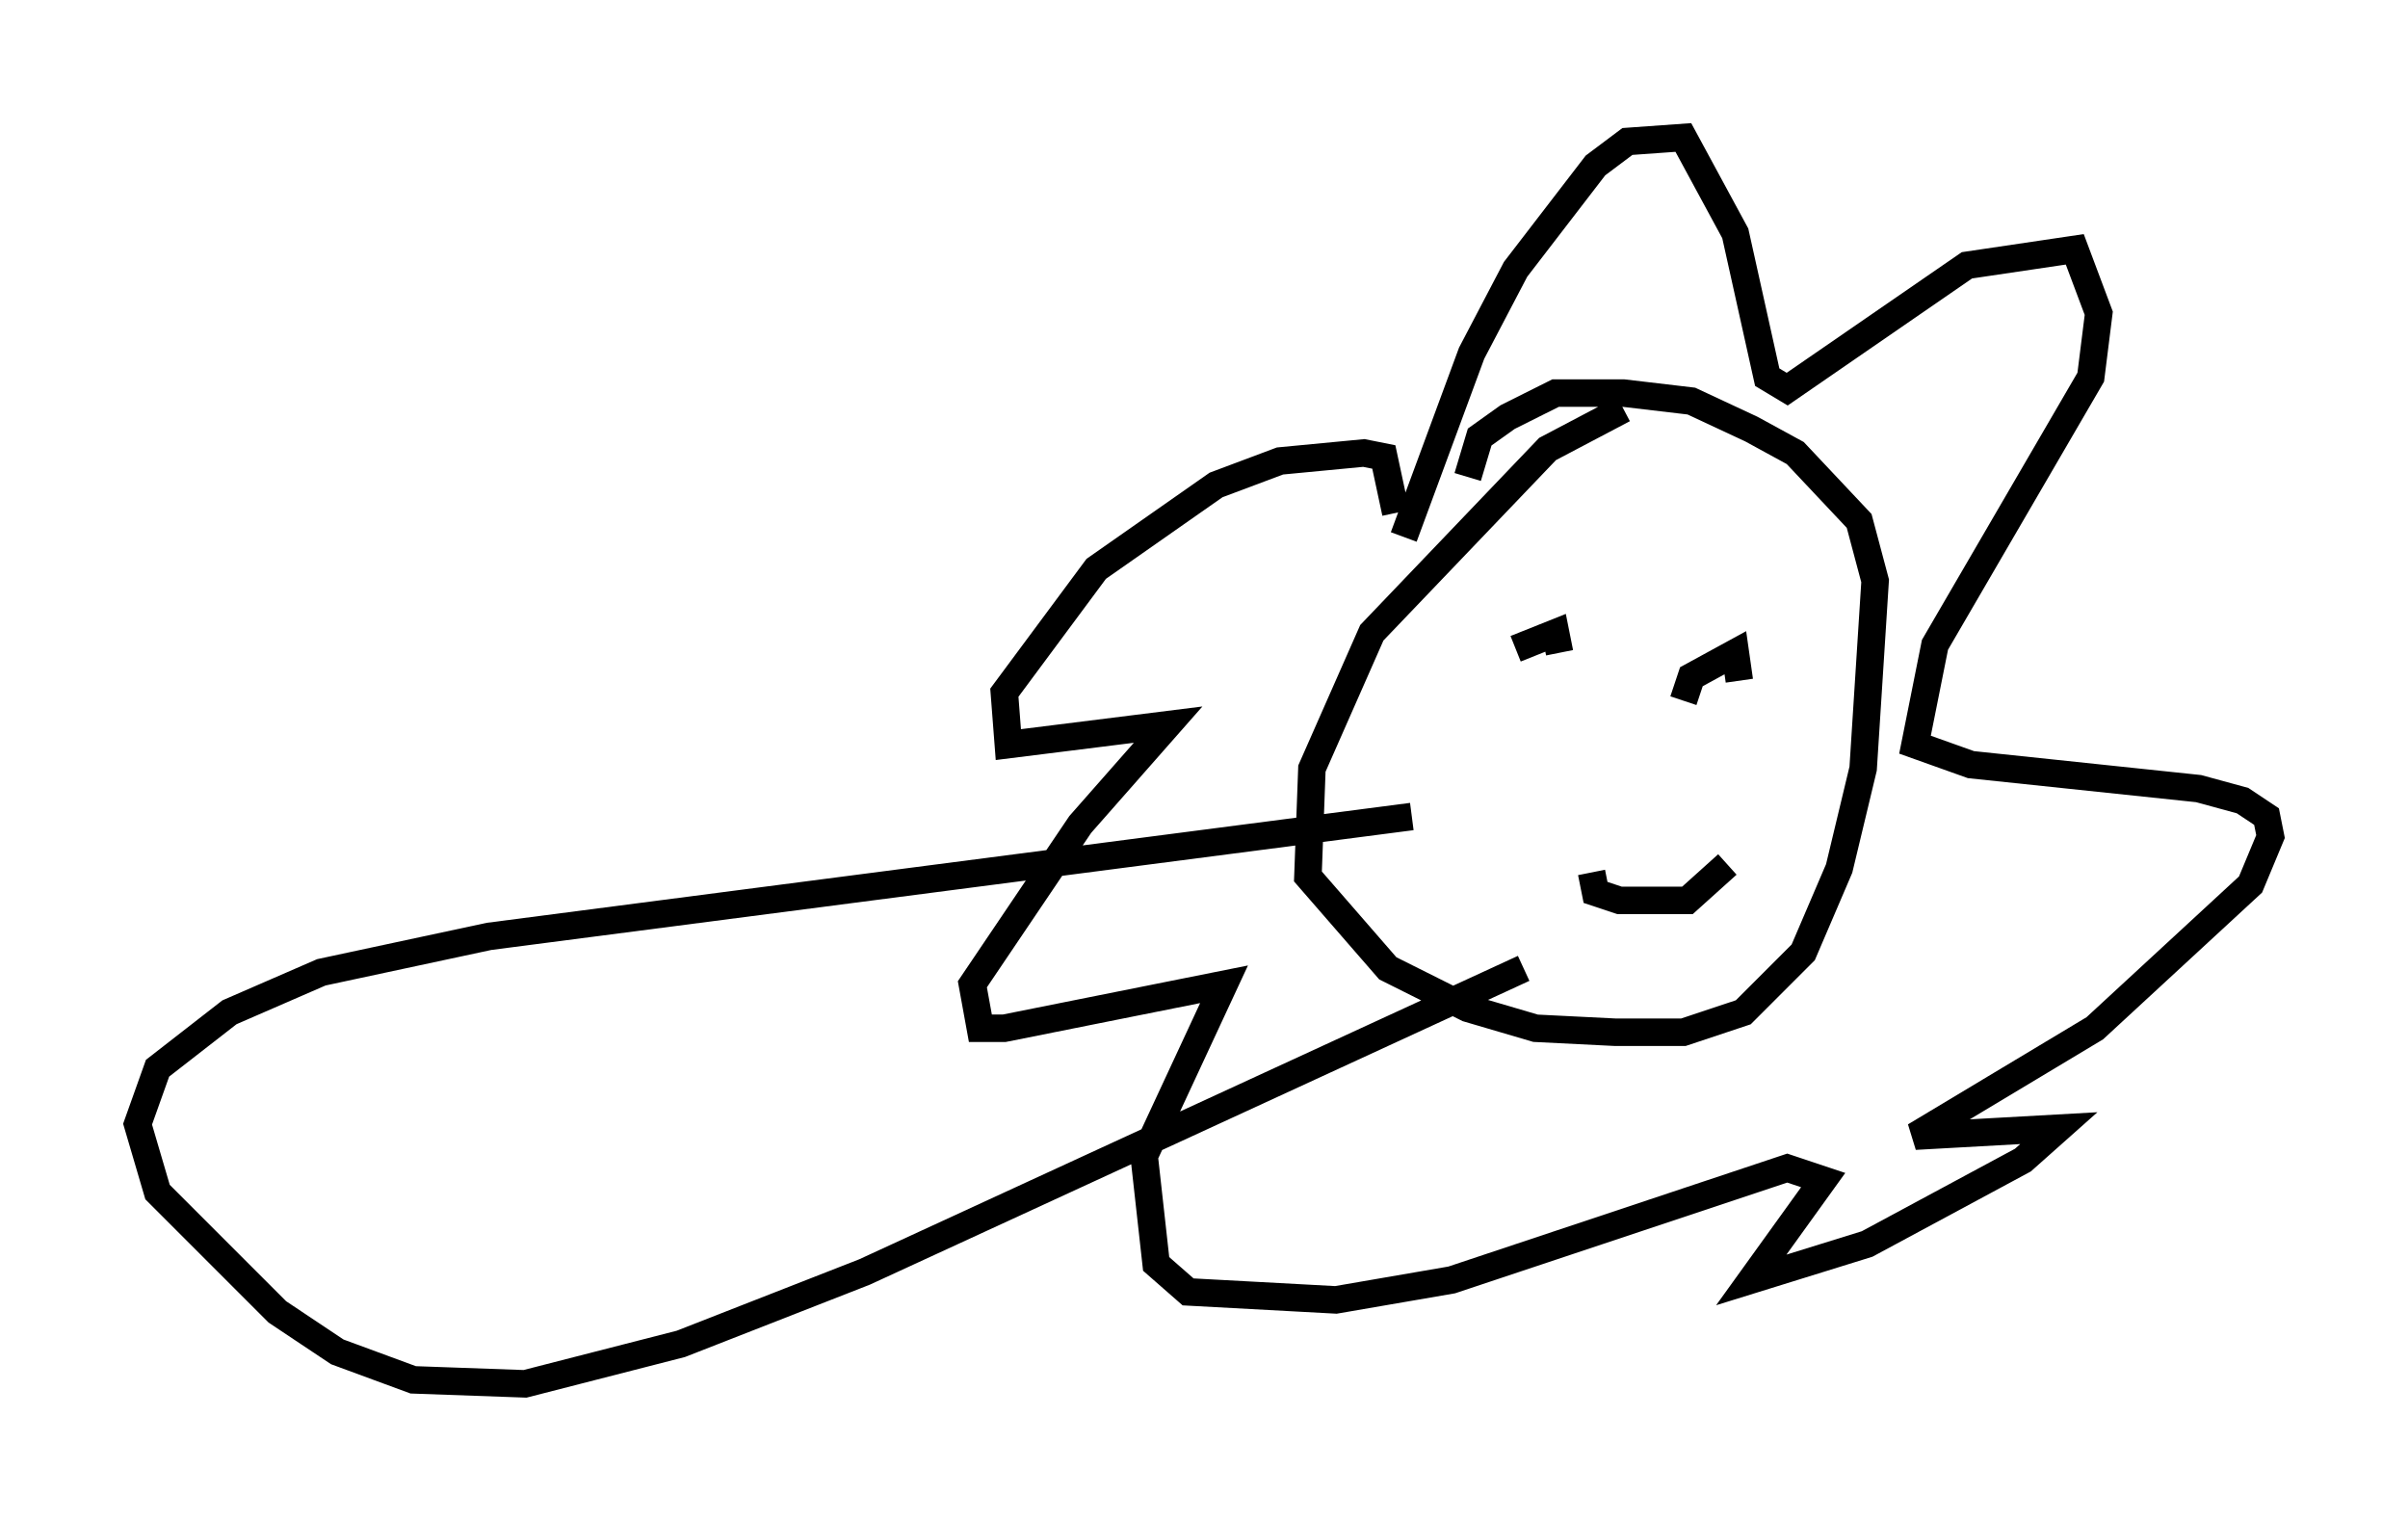 <?xml version="1.0" encoding="utf-8" ?>
<svg baseProfile="full" height="55.318" version="1.1" width="87.564" xmlns="http://www.w3.org/2000/svg" xmlns:ev="http://www.w3.org/2001/xml-events" xmlns:xlink="http://www.w3.org/1999/xlink"><defs /><rect fill="white" height="55.318" width="87.564" x="0" y="0" /><path d="M50.754, 22.866 m0.291, -3.341 l2.469, -6.682 1.598, -3.05 l2.905, -3.777 1.162, -0.872 l2.034, -0.145 1.888, 3.486 l1.162, 5.229 0.726, 0.436 l6.536, -4.503 3.922, -0.581 l0.872, 2.324 -0.291, 2.324 l-5.665, 9.732 -0.726, 3.631 l2.034, 0.726 8.279, 0.872 l1.598, 0.436 0.872, 0.581 l0.145, 0.726 -0.726, 1.743 l-5.665, 5.229 -6.536, 3.922 l5.229, -0.291 -1.307, 1.162 l-5.665, 3.05 -4.212, 1.307 l2.615, -3.631 -1.307, -0.436 l-12.201, 4.067 -4.212, 0.726 l-5.374, -0.291 -1.162, -1.017 l-0.436, -3.922 2.905, -6.246 l-7.989, 1.598 -0.872, 0.0 l-0.291, -1.598 3.922, -5.81 l3.196, -3.631 -5.81, 0.726 l-0.145, -1.888 3.341, -4.503 l4.358, -3.05 2.324, -0.872 l3.05, -0.291 0.726, 0.145 l0.436, 2.034 m8.279, -3.777 l-2.76, 1.453 -6.391, 6.682 l-2.179, 4.939 -0.145, 3.922 l2.905, 3.341 2.905, 1.453 l2.469, 0.726 2.905, 0.145 l2.469, 0.0 2.179, -0.726 l2.179, -2.179 1.307, -3.05 l0.872, -3.631 0.436, -6.827 l-0.581, -2.179 -2.324, -2.469 l-1.598, -0.872 -2.179, -1.017 l-2.469, -0.291 -2.469, 0.0 l-1.743, 0.872 -1.017, 0.726 l-0.436, 1.453 m1.743, 6.246 l1.453, -0.581 0.145, 0.726 m4.503, 1.743 l0.291, -0.872 1.598, -0.872 l0.145, 1.017 m-5.374, 6.972 l0.145, 0.726 0.872, 0.291 l2.469, 0.0 1.453, -1.307 m-11.475, -1.743 l-33.553, 4.358 -6.101, 1.307 l-3.341, 1.453 -2.615, 2.034 l-0.726, 2.034 0.726, 2.469 l4.358, 4.358 2.179, 1.453 l2.76, 1.017 4.067, 0.145 l5.665, -1.453 6.682, -2.615 l23.966, -11.039 " fill="none" stroke="black" stroke-width="1" /></svg>